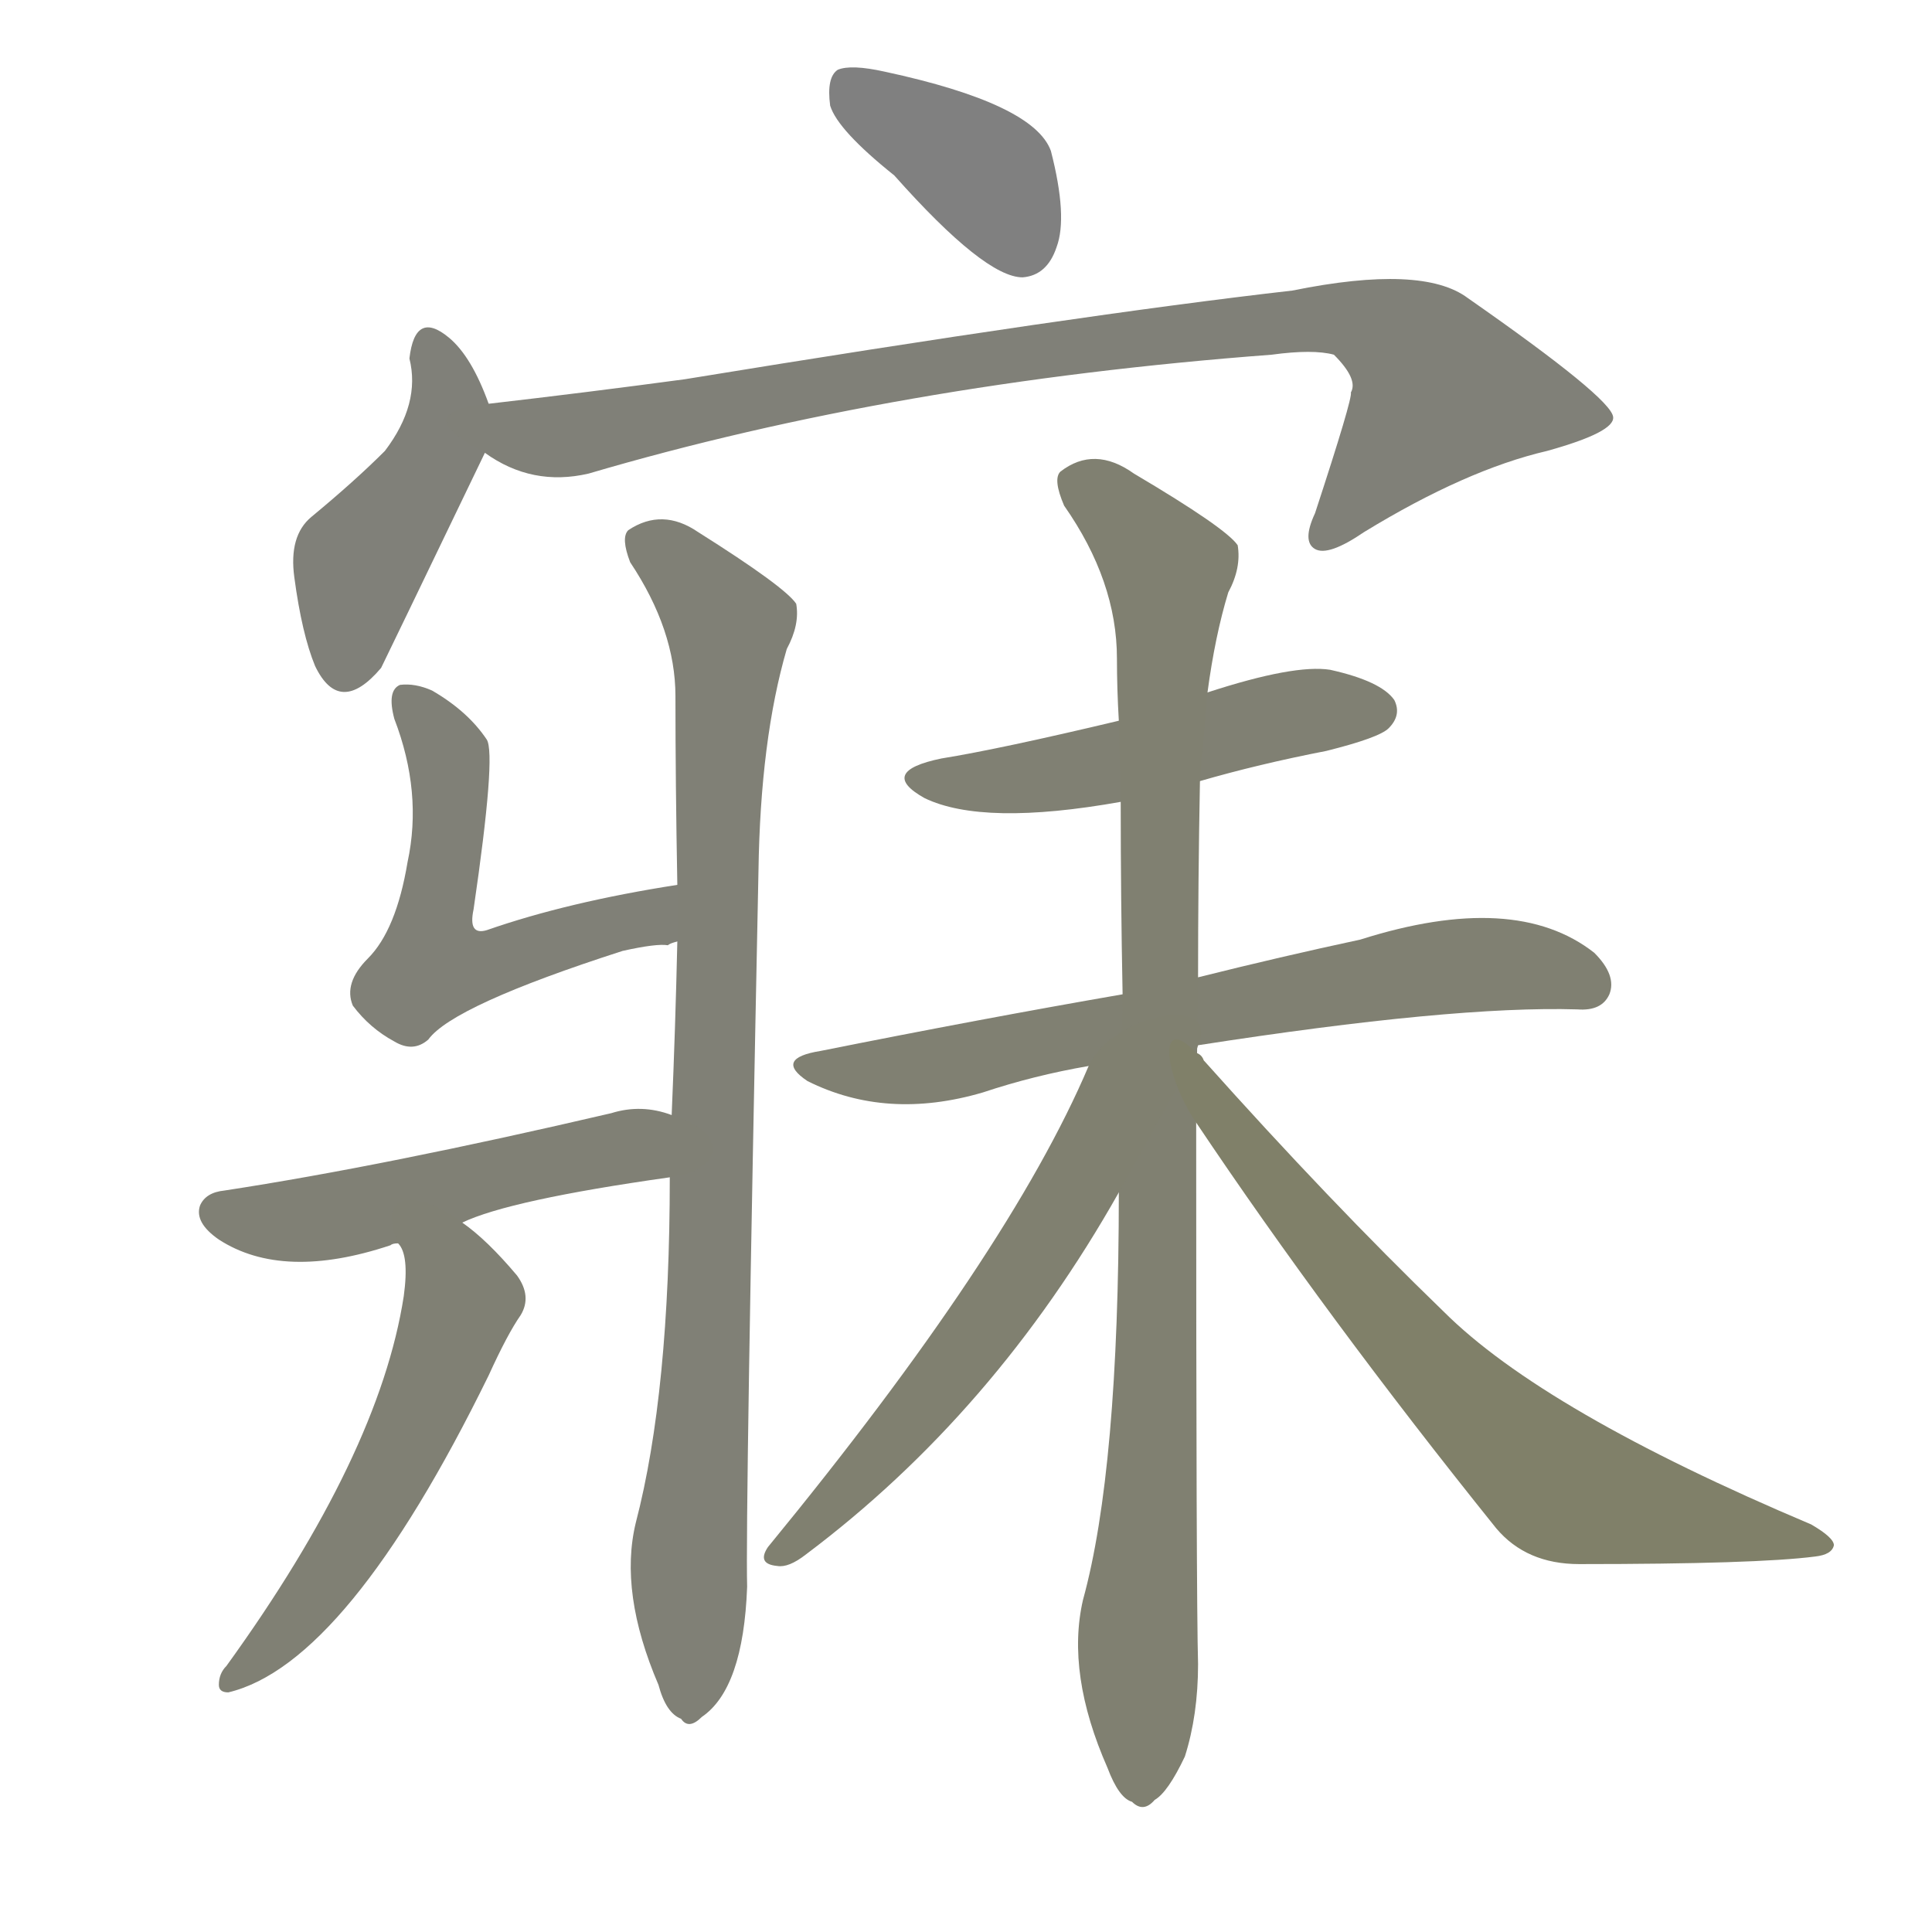 <svg version="1.1" viewBox="0 0 1024 1024" xmlns="http://www.w3.org/2000/svg">
  
  <g transform="scale(1, -1) translate(0, -900)">
    <style type="text/css">
        .stroke1 {fill: #808080;}
        .stroke2 {fill: #808079;}
        .stroke3 {fill: #808078;}
        .stroke4 {fill: #808077;}
        .stroke5 {fill: #808076;}
        .stroke6 {fill: #808075;}
        .stroke7 {fill: #808074;}
        .stroke8 {fill: #808073;}
        .stroke9 {fill: #808072;}
        .stroke10 {fill: #808071;}
        .stroke11 {fill: #808070;}
        .stroke12 {fill: #808069;}
        .stroke13 {fill: #808068;}
        .stroke14 {fill: #808067;}
        .stroke15 {fill: #808066;}
        .stroke16 {fill: #808065;}
        .stroke17 {fill: #808064;}
        .stroke18 {fill: #808063;}
        .stroke19 {fill: #808062;}
        .stroke20 {fill: #808061;}
        text {
            font-family: Helvetica;
            font-size: 50px;
            fill: #808060;
            paint-order: stroke;
            stroke: #000000;
            stroke-width: 4px;
            stroke-linecap: butt;
            stroke-linejoin: miter;
            font-weight: 800;
        }
    </style>

    <path d="M 474 807 Q 522 753 542 753 Q 555 754 560 769 Q 566 785 557 820 Q 548 845 469 862 Q 451 866 444 863 Q 438 859 440 844 Q 444 831 474 807 Z" class="stroke1"/>
    <path d="M 259 686 Q 250 711 238 721 Q 220 736 217 710 Q 223 686 204 661 Q 188 645 165 626 Q 153 616 156 594 Q 160 564 167 547 Q 180 520 202 546 Q 205 552 257 660 C 264 674 264 674 259 686 Z" class="stroke2"/>
    <path d="M 257 660 Q 282 642 312 649 Q 475 697 674 712 Q 696 715 707 712 Q 720 699 716 692 Q 717 689 697 628 Q 690 613 697 609 Q 704 605 723 618 Q 777 651 820 661 Q 856 671 855 679 Q 854 689 778 742 Q 754 760 685 746 Q 571 733 363 699 Q 311 692 259 686 C 229 683 230 674 257 660 Z" class="stroke3"/>
    <path d="M 359 431 Q 301 422 258 407 Q 248 404 251 418 Q 263 500 258 508 Q 248 523 229 534 Q 220 538 212 537 Q 205 534 209 519 Q 224 480 216 443 Q 210 407 195 392 Q 182 379 187 367 Q 196 355 209 348 Q 219 342 227 349 Q 240 367 330 396 Q 348 400 354 399 Q 355 400 359 401 C 388 407 389 436 359 431 Z" class="stroke4"/>
    <path d="M 355 276 Q 355 162 337 93 Q 328 56 349 7 Q 353 -8 361 -11 Q 365 -17 372 -10 Q 394 5 396 59 Q 395 96 402 438 Q 403 508 417 556 Q 424 569 422 580 Q 416 589 370 618 Q 351 631 333 619 Q 329 615 334 602 Q 358 566 358 531 Q 358 485 359 431 L 359 401 Q 358 356 356 309 L 355 276 Z" class="stroke5"/>
    <path d="M 245 252 Q 270 264 355 276 C 385 280 385 301 356 309 Q 340 315 324 310 Q 204 282 119 269 Q 109 268 106 261 Q 103 252 116 243 Q 150 221 207 240 Q 208 241 211 241 L 245 252 Z" class="stroke6"/>
    <path d="M 211 241 Q 217 235 214 213 Q 201 129 120 17 Q 116 13 116 7 Q 116 3 121 3 Q 184 18 259 171 Q 269 193 276 203 Q 282 213 274 224 Q 258 243 245 252 C 221 270 199 269 211 241 Z" class="stroke7"/>
    <path d="M 636 486 Q 667 495 703 502 Q 731 509 736 514 Q 743 521 739 529 Q 732 539 705 545 Q 686 548 640 533 L 593 518 Q 530 503 499 498 Q 465 491 490 477 Q 521 462 594 475 L 636 486 Z" class="stroke8"/>
    <path d="M 635 346 Q 770 367 836 365 Q 849 364 853 373 Q 857 383 845 395 Q 803 428 721 402 Q 679 393 635 382 L 595 373 Q 520 360 435 343 Q 410 339 428 327 Q 470 306 521 321 Q 548 330 577 335 L 635 346 Z" class="stroke9"/>
    <path d="M 635 382 Q 635 433 636 486 L 640 533 Q 644 563 651 586 Q 658 599 656 611 Q 650 620 601 649 Q 580 664 562 650 Q 558 646 564 632 Q 592 592 592 551 Q 592 535 593 518 L 594 475 Q 594 424 595 373 L 593 268 Q 593 121 574 52 Q 565 13 587 -37 Q 593 -53 600 -55 Q 606 -61 612 -54 Q 619 -50 628 -31 Q 635 -9 635 18 Q 634 52 634 305 L 635 382 Z" class="stroke10"/>
    <path d="M 634 342 Q 634 343 635 346 C 647 374 589 362 577 335 Q 535 236 407 80 Q 401 71 412 70 Q 418 69 427 76 Q 527 151 593 268 L 634 342 Z" class="stroke11"/>
    <path d="M 634 305 Q 703 202 793 90 Q 809 71 837 71 Q 931 71 962 75 Q 971 76 972 81 Q 972 85 960 92 Q 818 152 765 205 Q 705 263 638 338 Q 637 341 634 342 C 613 364 617 330 634 305 Z" class="stroke12"/>
    
    
    
    
    
    
    
    
    
    
    
    </g>
</svg>